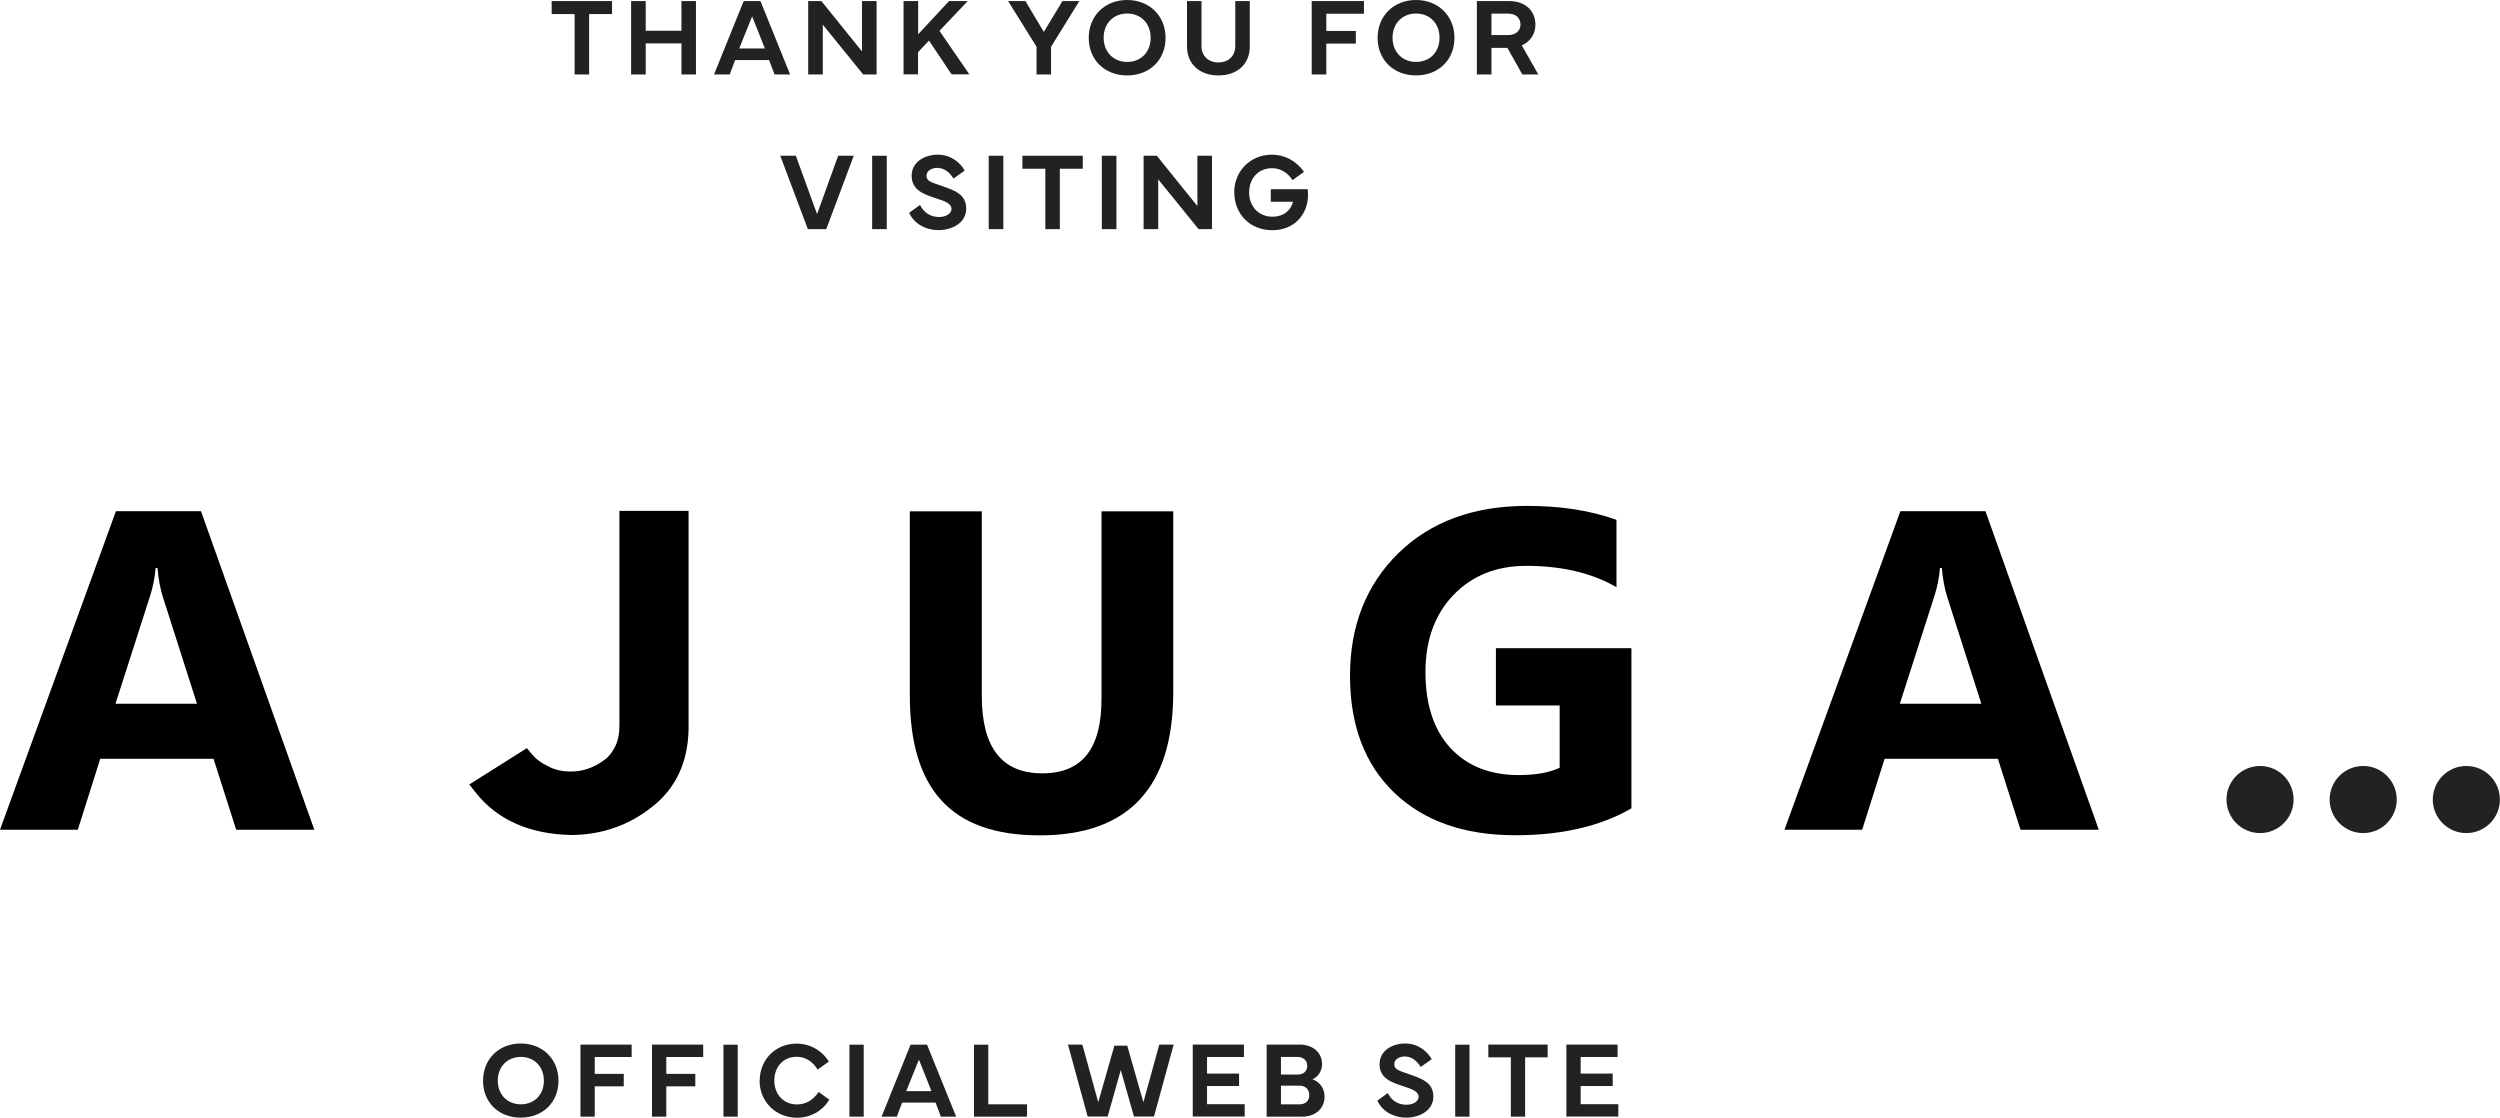 <?xml version="1.0" encoding="UTF-8"?><svg id="_レイヤー_2" xmlns="http://www.w3.org/2000/svg" viewBox="0 0 230.98 103.26"><defs><style>.cls-1{fill:#222;}</style></defs><g id="_レイヤー_1-2"><path d="m57.23,47.23v19.76c0,.81-.13,1.48-.41,2.01-.26.53-.6.95-1.04,1.26-.97.69-1.95,1.02-3,1.02-.83.01-1.56-.15-2.21-.52-.59-.28-1.07-.64-1.43-1.08l-.46-.56-5.32,3.36.57.72c1.99,2.54,4.97,3.87,8.89,3.95,2.8-.03,5.29-.9,7.4-2.58,2.19-1.69,3.34-4.11,3.4-7.2v-20.17h-6.38Z"/><path d="m29.04,76.66h-7.22l-2.09-6.55h-10.47l-2.07,6.55H0l10.71-29.43h7.86l10.47,29.43Zm-10.84-11.64l-3.16-9.89c-.23-.74-.4-1.62-.49-2.65h-.17c-.07.86-.24,1.72-.51,2.57l-3.2,9.97h7.53Z"/><path d="m108.4,63.92c0,8.84-4.12,13.26-12.35,13.26s-11.99-4.32-11.99-12.95v-16.99h6.65v17.07c0,4.76,1.86,7.14,5.58,7.14s5.48-2.3,5.48-6.89v-17.32h6.63v16.68Z"/><path d="m150.72,74.69c-2.87,1.66-6.45,2.48-10.71,2.48-4.73,0-8.46-1.31-11.19-3.93-2.73-2.62-4.09-6.23-4.09-10.82s1.49-8.39,4.47-11.31c2.98-2.91,6.95-4.37,11.9-4.37,3.12,0,5.87.43,8.25,1.29v6.22c-2.27-1.31-5.05-1.97-8.33-1.97-2.75,0-4.99.89-6.72,2.68-1.73,1.79-2.6,4.17-2.6,7.15s.78,5.36,2.33,7.02c1.55,1.66,3.65,2.48,6.29,2.48,1.59,0,2.84-.23,3.78-.68v-5.75h-5.89v-5.29h12.52v14.8Z"/><path d="m193.9,76.66h-7.22l-2.09-6.55h-10.47l-2.07,6.55h-7.18l10.71-29.43h7.86l10.47,29.43Zm-10.84-11.64l-3.16-9.89c-.23-.74-.4-1.62-.49-2.65h-.17c-.07.86-.24,1.72-.51,2.57l-3.2,9.97h7.53Z"/><path class="cls-1" d="m50.97.1h5.58v1.2h-2.12v5.58h-1.34V1.3h-2.12V.1Z"/><path class="cls-1" d="m59.66.1v2.74h3.3V.1h1.34v6.78h-1.34v-2.87h-3.3v2.87h-1.35V.1h1.35Z"/><path class="cls-1" d="m65.97,6.88L68.71.1h1.55l2.74,6.78h-1.44l-.5-1.33h-3.14l-.5,1.33h-1.44Zm4.7-2.4l-1.18-2.97-1.19,2.97h2.38Z"/><path class="cls-1" d="m74.67,6.88V.1h1.22l3.75,4.65V.1h1.35v6.78h-1.24l-3.73-4.6v4.6h-1.35Z"/><path class="cls-1" d="m83.48,6.88V.1h1.35v3.07l2.85-3.07h1.73l-2.61,2.75,2.76,4.02h-1.64l-2.09-3.12-1.01,1.07v2.05h-1.35Z"/><path class="cls-1" d="m94.74.1l1.7,2.85,1.72-2.85h1.56l-2.61,4.22v2.56h-1.34v-2.56L93.14.1h1.61Z"/><path class="cls-1" d="m100.59,3.5c0-2.05,1.5-3.5,3.55-3.5s3.55,1.46,3.55,3.5-1.49,3.47-3.55,3.47-3.55-1.43-3.55-3.47Zm3.55,2.22c1.27,0,2.17-.9,2.17-2.23s-.9-2.24-2.17-2.24-2.17.92-2.17,2.24.91,2.23,2.17,2.23Z"/><path class="cls-1" d="m109.67,4.3V.1h1.34v4.17c0,.92.66,1.5,1.56,1.5s1.56-.58,1.56-1.5V.1h1.34v4.2c0,1.63-1.16,2.67-2.9,2.67s-2.9-1.05-2.9-2.67Z"/><path class="cls-1" d="m121.2.1h4.82v1.17h-3.48v1.59h2.73v1.17h-2.73v2.85h-1.35V.1Z"/><path class="cls-1" d="m127.28,3.5c0-2.05,1.5-3.5,3.55-3.5s3.55,1.46,3.55,3.5-1.49,3.47-3.55,3.47-3.55-1.43-3.55-3.47Zm3.55,2.22c1.27,0,2.17-.9,2.17-2.23s-.9-2.24-2.17-2.24-2.17.92-2.17,2.24.91,2.23,2.17,2.23Z"/><path class="cls-1" d="m136.45,6.87V.1h2.99c1.47,0,2.42.88,2.42,2.18,0,.86-.47,1.57-1.26,1.91l1.53,2.69h-1.48l-1.38-2.46h-1.47v2.46h-1.35Zm1.35-3.63h1.55c.74,0,1.13-.45,1.13-.97,0-.56-.38-1.01-1.13-1.01h-1.55v1.98Z"/><path class="cls-1" d="m72.09,14.39h1.44l1.96,5.39,1.95-5.39h1.44l-2.54,6.78h-1.7l-2.55-6.78Z"/><path class="cls-1" d="m81.93,21.17h-1.35v-6.78h1.35v6.78Z"/><path class="cls-1" d="m85.01,18.95c.32.65.93,1.1,1.74,1.1.65,0,1.16-.31,1.16-.75s-.5-.69-1.31-.94c-1.3-.41-2.37-.81-2.37-2.12s1.25-1.95,2.4-1.95c1.23,0,2.08.72,2.5,1.47l-1.04.74c-.29-.49-.78-.99-1.5-.99-.52,0-.99.28-.99.72,0,.54.49.62,1.34.92,1.27.45,2.33.79,2.33,2.13s-1.34,1.98-2.55,1.98c-1.31,0-2.31-.68-2.72-1.6l.99-.72Z"/><path class="cls-1" d="m92.7,21.17h-1.35v-6.78h1.35v6.78Z"/><path class="cls-1" d="m94.46,14.39h5.58v1.2h-2.12v5.58h-1.34v-5.58h-2.12v-1.2Z"/><path class="cls-1" d="m103.15,21.17h-1.35v-6.78h1.35v6.78Z"/><path class="cls-1" d="m105.66,21.17v-6.78h1.22l3.75,4.65v-4.65h1.35v6.78h-1.24l-3.73-4.6v4.6h-1.35Z"/><path class="cls-1" d="m114.03,17.78c0-1.98,1.5-3.49,3.48-3.49,1.17,0,2.25.56,2.97,1.59l-1.06.76c-.53-.8-1.22-1.1-1.91-1.1-1.23,0-2.1.93-2.1,2.24s.9,2.24,2.13,2.24c1.13,0,1.76-.66,1.92-1.38h-2.05v-1.16h3.41c.02.17.03.37.03.54,0,1.74-1.23,3.25-3.3,3.25s-3.51-1.51-3.51-3.49Z"/><path class="cls-1" d="m44.63,99.85c0-2.01,1.47-3.44,3.48-3.44s3.49,1.43,3.49,3.44-1.46,3.41-3.49,3.41-3.48-1.4-3.48-3.41Zm3.49,2.18c1.24,0,2.13-.88,2.13-2.18s-.88-2.2-2.13-2.2-2.13.91-2.13,2.2.9,2.18,2.13,2.18Z"/><path class="cls-1" d="m53.62,96.51h4.74v1.15h-3.41v1.56h2.68v1.15h-2.68v2.8h-1.32v-6.65Z"/><path class="cls-1" d="m60.23,96.51h4.74v1.15h-3.41v1.56h2.68v1.15h-2.68v2.8h-1.32v-6.65Z"/><path class="cls-1" d="m68.16,103.17h-1.32v-6.65h1.32v6.65Z"/><path class="cls-1" d="m70.19,99.84c0-1.94,1.47-3.42,3.41-3.42,1.22,0,2.33.62,2.98,1.66l-1.04.74c-.45-.73-1.09-1.18-1.94-1.18-1.21,0-2.06.91-2.06,2.2s.88,2.2,2.09,2.2c.82,0,1.46-.37,2.01-1.15l.98.71c-.64,1.08-1.78,1.67-2.99,1.67-1.94,0-3.45-1.48-3.45-3.42Z"/><path class="cls-1" d="m79.8,103.17h-1.32v-6.65h1.32v6.65Z"/><path class="cls-1" d="m81.45,103.17l2.68-6.65h1.52l2.69,6.65h-1.41l-.49-1.3h-3.09l-.49,1.3h-1.41Zm4.61-2.36l-1.16-2.91-1.17,2.91h2.33Z"/><path class="cls-1" d="m94.89,103.17h-4.9v-6.65h1.32v5.51h3.58v1.14Z"/><path class="cls-1" d="m100,96.51l1.47,5.33,1.49-5.23h1.19l1.49,5.23,1.47-5.33h1.33l-1.82,6.65h-1.85l-1.22-4.29-1.21,4.29h-1.85l-1.82-6.65h1.33Z"/><path class="cls-1" d="m110.2,96.51h4.73v1.15h-3.41v1.53h2.96v1.15h-2.96v1.68h3.48v1.14h-4.8v-6.65Z"/><path class="cls-1" d="m117.03,96.51h3.06c1.2,0,2.06.74,2.06,1.82,0,.45-.25,1.13-.89,1.38.74.28,1.12.91,1.12,1.61,0,1.09-.84,1.85-2.07,1.85h-3.28v-6.65Zm1.32,1.14v1.63h1.56c.54,0,.87-.34.87-.8,0-.52-.39-.83-.92-.83h-1.51Zm0,2.67v1.71h1.74c.53,0,.88-.34.88-.82,0-.55-.34-.9-.88-.9h-1.74Z"/><path class="cls-1" d="m128.22,100.99c.31.64.91,1.08,1.71,1.08.64,0,1.14-.31,1.14-.74s-.5-.68-1.29-.93c-1.28-.4-2.32-.79-2.32-2.08s1.23-1.91,2.36-1.91c1.2,0,2.04.71,2.46,1.45l-1.02.72c-.29-.48-.77-.97-1.47-.97-.51,0-.97.27-.97.71,0,.53.49.61,1.32.91,1.25.44,2.29.78,2.29,2.09s-1.32,1.94-2.5,1.94c-1.28,0-2.27-.67-2.67-1.57l.97-.71Z"/><path class="cls-1" d="m135.77,103.17h-1.32v-6.65h1.32v6.65Z"/><path class="cls-1" d="m137.51,96.51h5.48v1.18h-2.08v5.48h-1.32v-5.48h-2.08v-1.18Z"/><path class="cls-1" d="m144.72,96.51h4.73v1.15h-3.41v1.53h2.96v1.15h-2.96v1.68h3.48v1.14h-4.8v-6.65Z"/><circle id="point1" class="cls-1" cx="208.81" cy="73.87" r="3.1"/><circle id="point2" class="cls-1" cx="218.34" cy="73.87" r="3.1"/><circle id="point3" class="cls-1" cx="227.87" cy="73.87" r="3.1"/></g></svg>